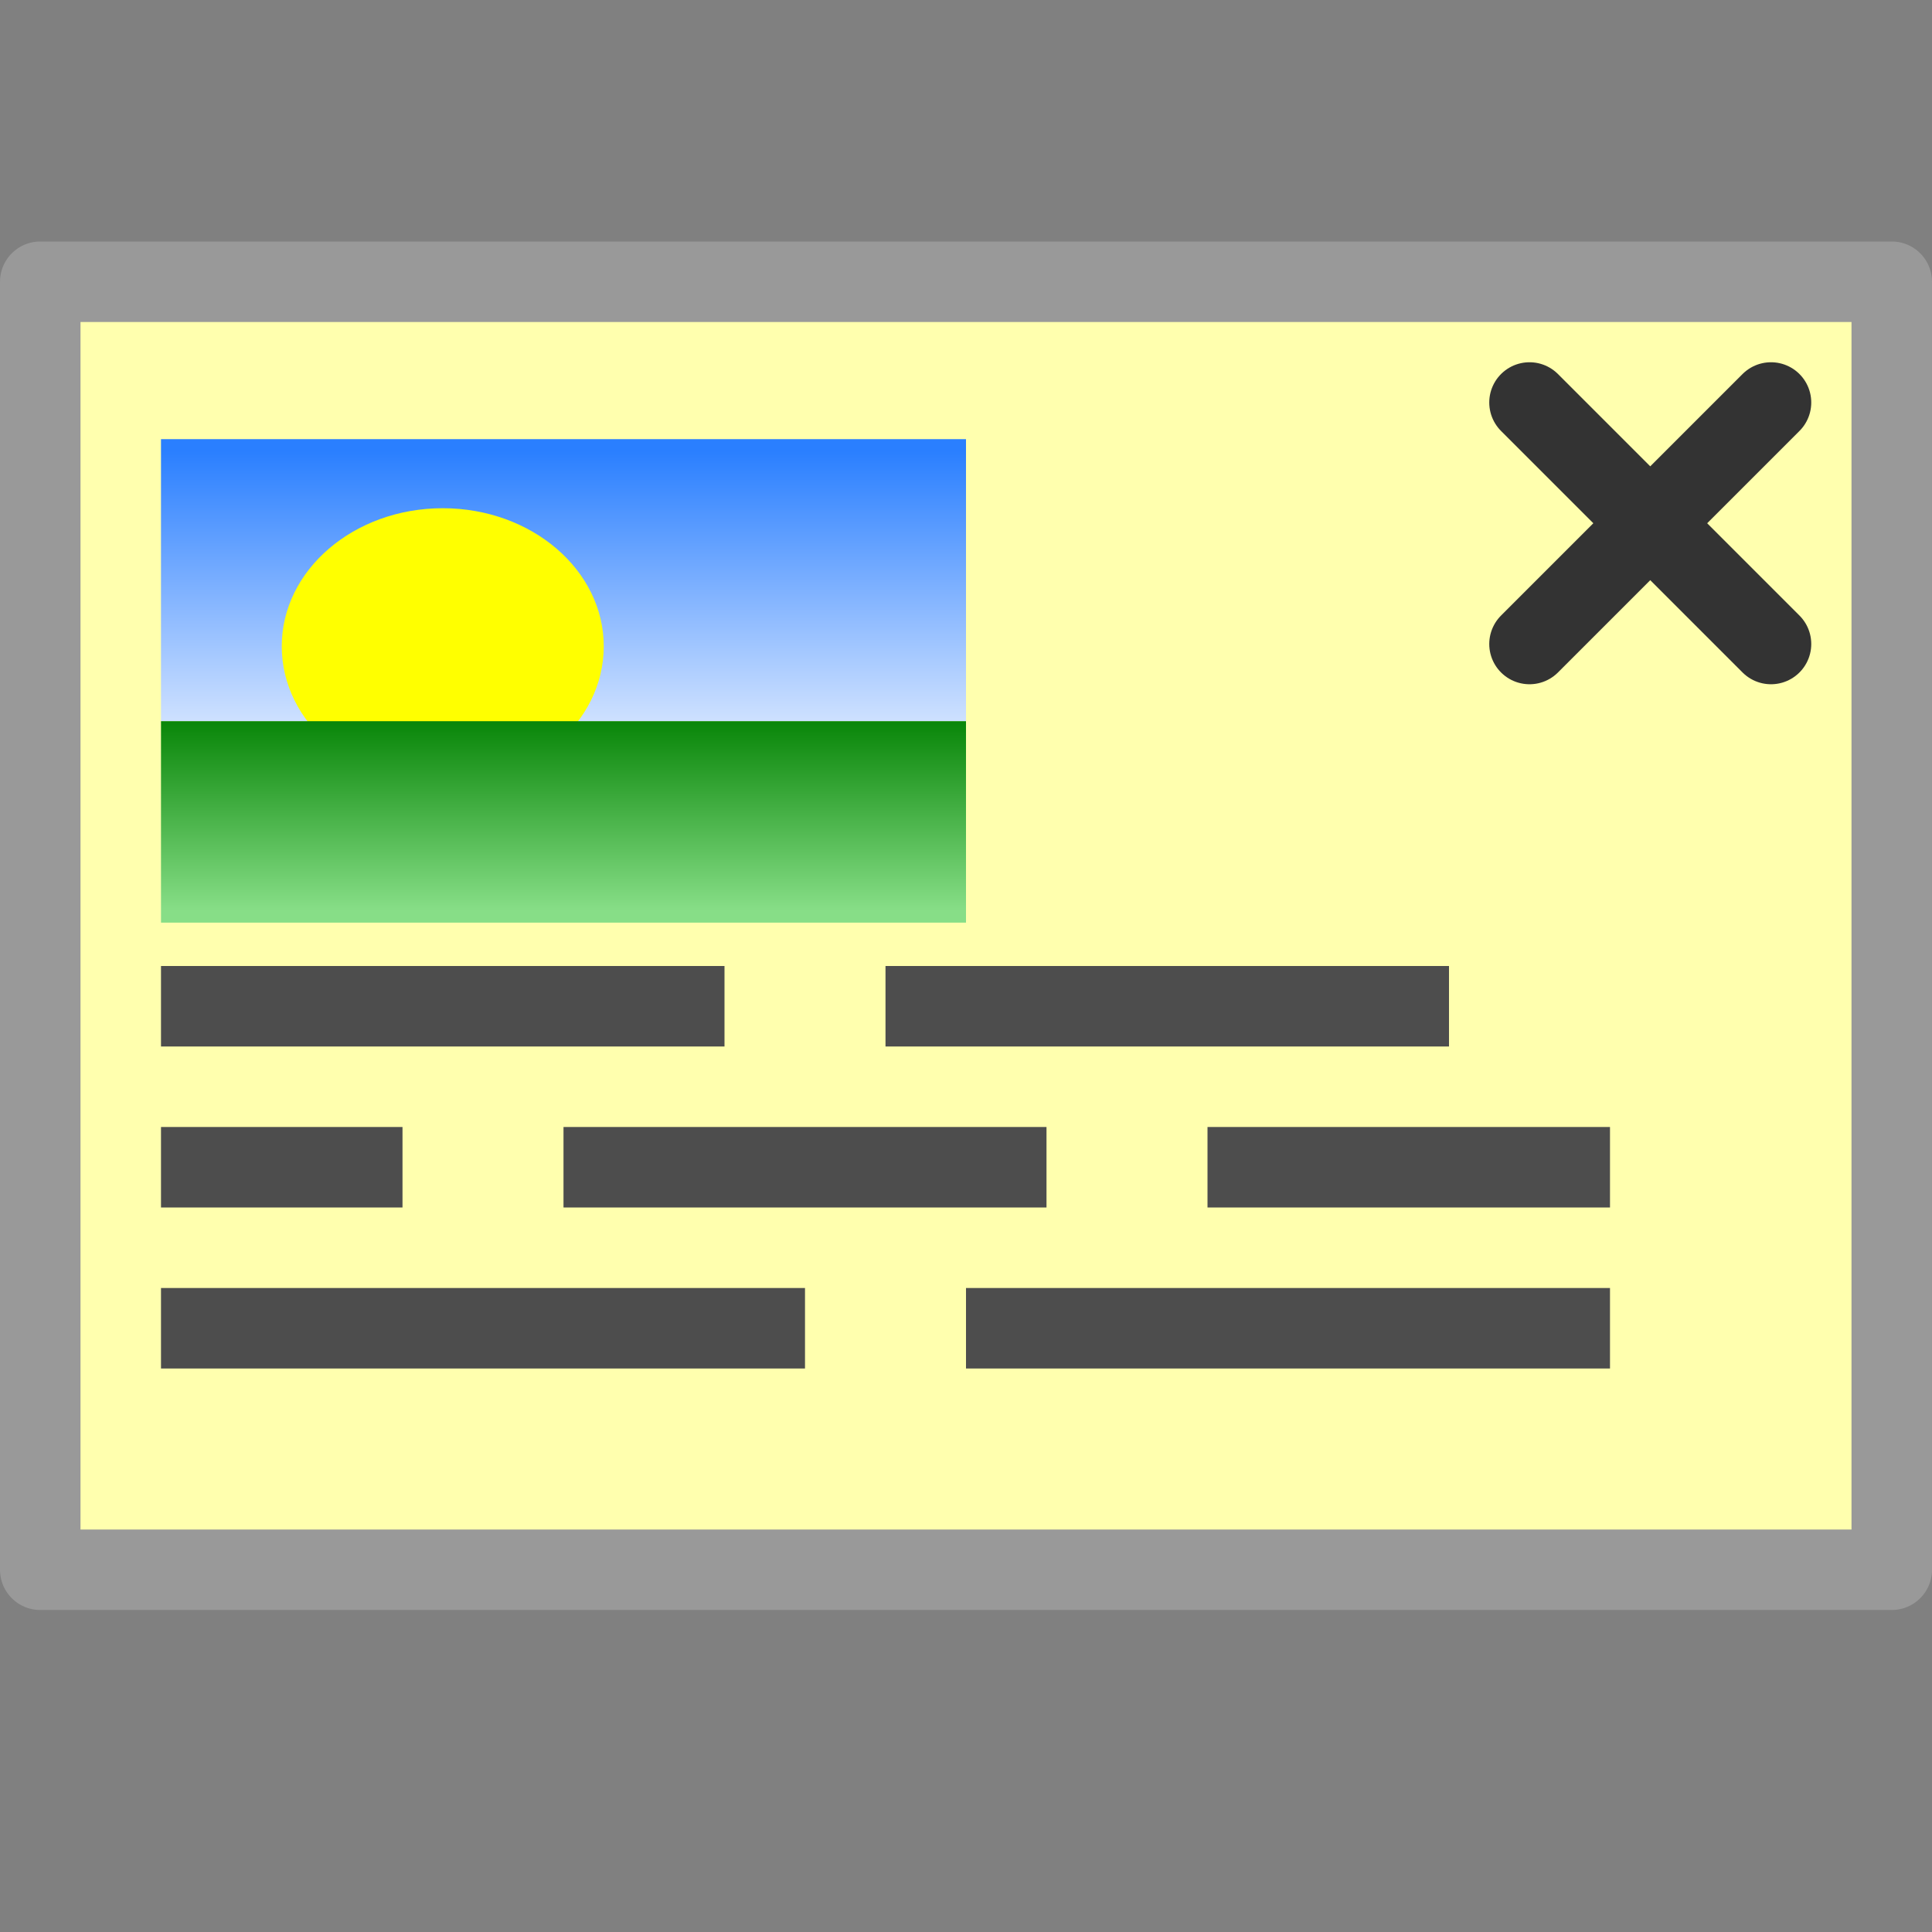 <?xml version="1.0" encoding="UTF-8" standalone="no"?>
<!-- Created with Inkscape (http://www.inkscape.org/) -->

<svg
   xmlns:dc="http://purl.org/dc/elements/1.1/"
   xmlns:cc="http://creativecommons.org/ns#"
   xmlns:rdf="http://www.w3.org/1999/02/22-rdf-syntax-ns#"
   xmlns:svg="http://www.w3.org/2000/svg"
   xmlns="http://www.w3.org/2000/svg"
   xmlns:xlink="http://www.w3.org/1999/xlink"
   xmlns:sodipodi="http://sodipodi.sourceforge.net/DTD/sodipodi-0.dtd"
   xmlns:inkscape="http://www.inkscape.org/namespaces/inkscape"
   width="24"
   height="24"
   viewBox="0 0 24 24"
   id="svg4225"
   version="1.1"
   inkscape:version="0.92.2 (5c3e80d, 2017-08-06)"
   sodipodi:docname="tpopupnotifier.svg"
   inkscape:export-filename="tpopupnotifier.png"
   inkscape:export-xdpi="96"
   inkscape:export-ydpi="96">
  <rect x="0" y="0" width="24" height="24" fill="#808080" stroke="none"/>
  <defs
     id="defs4227">
    <linearGradient
       inkscape:collect="always"
       xlink:href="#linearGradient860-0"
       id="linearGradient869"
       gradientUnits="userSpaceOnUse"
       gradientTransform="matrix(1.25,0,0,0.833,18.25,212.058)"
       x1="-29"
       y1="1031.362"
       x2="-29"
       y2="1038.362" />
    <linearGradient
       id="linearGradient860-0"
       inkscape:collect="always">
      <stop
         id="stop856-1"
         offset="0"
         style="stop-color:#008000;stop-opacity:1" />
      <stop
         id="stop858-3"
         offset="1"
         style="stop-color:#87de87;stop-opacity:1" />
    </linearGradient>
    <linearGradient
       inkscape:collect="always"
       xlink:href="#linearGradient848-0"
       id="linearGradient867"
       gradientUnits="userSpaceOnUse"
       gradientTransform="matrix(1.25,0,0,1.167,18.25,-139.896)"
       x1="-29"
       y1="1031.362"
       x2="-29"
       y2="1038.362" />
    <linearGradient
       inkscape:collect="always"
       id="linearGradient848-0">
      <stop
         style="stop-color:#2a7fff;stop-opacity:1"
         offset="0"
         id="stop844-2" />
      <stop
         style="stop-color:#d5e5ff;stop-opacity:1"
         offset="1"
         id="stop846-2" />
    </linearGradient>
  </defs>
  <sodipodi:namedview
     id="base"
     pagecolor="#ffffff"
     bordercolor="#666666"
     borderopacity="1.0"
     inkscape:pageopacity="0.0"
     inkscape:pageshadow="2"
     inkscape:zoom="16"
     inkscape:cx="-4.7745294"
     inkscape:cy="3.8756015"
     inkscape:document-units="px"
     inkscape:current-layer="layer1"
     showgrid="true"
     inkscape:snap-bbox="true"
     inkscape:bbox-paths="true"
     inkscape:bbox-nodes="true"
     inkscape:snap-bbox-edge-midpoints="true"
     inkscape:snap-bbox-midpoints="true"
     inkscape:object-paths="true"
     inkscape:snap-intersection-paths="true"
     inkscape:object-nodes="true"
     inkscape:snap-smooth-nodes="true"
     inkscape:snap-midpoints="true"
     inkscape:snap-object-midpoints="true"
     inkscape:snap-center="true"
     units="px"
     inkscape:window-width="1920"
     inkscape:window-height="1137"
     inkscape:window-x="-8"
     inkscape:window-y="-8"
     inkscape:window-maximized="1"
     showguides="true"
     inkscape:guide-bbox="true">
    <inkscape:grid
       type="xygrid"
       id="grid4241"
       spacingx="0.5"
       spacingy="0.5"
       empspacing="2" />
  </sodipodi:namedview>
  <g
     inkscape:label="Ebene 1"
     inkscape:groupmode="layer"
     id="layer1"
     transform="translate(0,-1028.362)">
    <rect
       style="opacity:1;fill:#ffffae;fill-opacity:1;stroke:#999999;stroke-width:1;stroke-linecap:round;stroke-linejoin:round;stroke-miterlimit:4;stroke-dasharray:none;stroke-dashoffset:0;stroke-opacity:1;paint-order:normal"
       id="rect842"
       width="23"
       height="16"
       x="0.5"
       y="1031.862" />
    <g
       id="g835"
       style="fill:#4d4d4d;stroke:#333333">
      <path
         inkscape:connector-curvature="0"
         id="path829"
         d="m 22,1033.362 -3,3"
         style="fill:#4d4d4d;fill-rule:evenodd;stroke:#333333;stroke-width:1px;stroke-linecap:round;stroke-linejoin:miter;stroke-opacity:1" />
      <path
         inkscape:connector-curvature="0"
         id="path831"
         d="m 19,1033.362 3,3"
         style="fill:#4d4d4d;fill-rule:evenodd;stroke:#333333;stroke-width:1px;stroke-linecap:round;stroke-linejoin:miter;stroke-opacity:1" />
    </g>
    <g
       id="g866"
       transform="matrix(0.5,0,0,0.429,16,577.635)"
       style="stroke-width:2.16">
      <rect
         y="1063.362"
         x="-28"
         height="8.167"
         width="20"
         id="rect859"
         style="opacity:1;fill:url(#linearGradient867);fill-opacity:1;stroke:none;stroke-width:0;stroke-linecap:round;stroke-linejoin:round;stroke-miterlimit:4;stroke-dasharray:none;stroke-dashoffset:0;stroke-opacity:1;paint-order:normal" />
      <circle
         r="4"
         cy="1069.362"
         cx="-21"
         id="circle861"
         style="opacity:1;fill:#ffff00;fill-opacity:1;stroke:none;stroke-width:0;stroke-linecap:round;stroke-linejoin:round;stroke-miterlimit:4;stroke-dasharray:none;stroke-dashoffset:0;stroke-opacity:1;paint-order:normal" />
      <rect
         style="opacity:1;fill:url(#linearGradient869);fill-opacity:1;stroke:none;stroke-width:0;stroke-linecap:round;stroke-linejoin:round;stroke-miterlimit:4;stroke-dasharray:none;stroke-dashoffset:0;stroke-opacity:1;paint-order:normal"
         id="rect863"
         width="20"
         height="5.833"
         x="-28"
         y="1071.529" />
    </g>
    <path
       style="fill:none;fill-rule:evenodd;stroke:#4d4d4d;stroke-width:1px;stroke-linecap:butt;stroke-linejoin:miter;stroke-opacity:1"
       d="M 2,1040.862 H 9"
       id="path868"
       inkscape:connector-curvature="0" />
    <path
       inkscape:connector-curvature="0"
       id="path870"
       d="m 2,1044.862 h 8"
       style="fill:none;fill-rule:evenodd;stroke:#4d4d4d;stroke-width:1px;stroke-linecap:butt;stroke-linejoin:miter;stroke-opacity:1" />
    <path
       style="fill:none;fill-rule:evenodd;stroke:#4d4d4d;stroke-width:1px;stroke-linecap:butt;stroke-linejoin:miter;stroke-opacity:1"
       d="m 7,1042.862 h 6"
       id="path872"
       inkscape:connector-curvature="0" />
    <path
       inkscape:connector-curvature="0"
       id="path874"
       d="m 12,1044.862 h 8"
       style="fill:none;fill-rule:evenodd;stroke:#4d4d4d;stroke-width:1px;stroke-linecap:butt;stroke-linejoin:miter;stroke-opacity:1" />
    <path
       style="fill:none;fill-rule:evenodd;stroke:#4d4d4d;stroke-width:1px;stroke-linecap:butt;stroke-linejoin:miter;stroke-opacity:1"
       d="m 11,1040.862 h 7"
       id="path876"
       inkscape:connector-curvature="0" />
    <path
       inkscape:connector-curvature="0"
       id="path878"
       d="M 2,1042.862 H 5"
       style="fill:none;fill-rule:evenodd;stroke:#4d4d4d;stroke-width:1px;stroke-linecap:butt;stroke-linejoin:miter;stroke-opacity:1" />
    <path
       inkscape:connector-curvature="0"
       id="path880"
       d="m 15,1042.862 h 5"
       style="fill:none;fill-rule:evenodd;stroke:#4d4d4d;stroke-width:1px;stroke-linecap:butt;stroke-linejoin:miter;stroke-opacity:1" />
  </g>
</svg>
